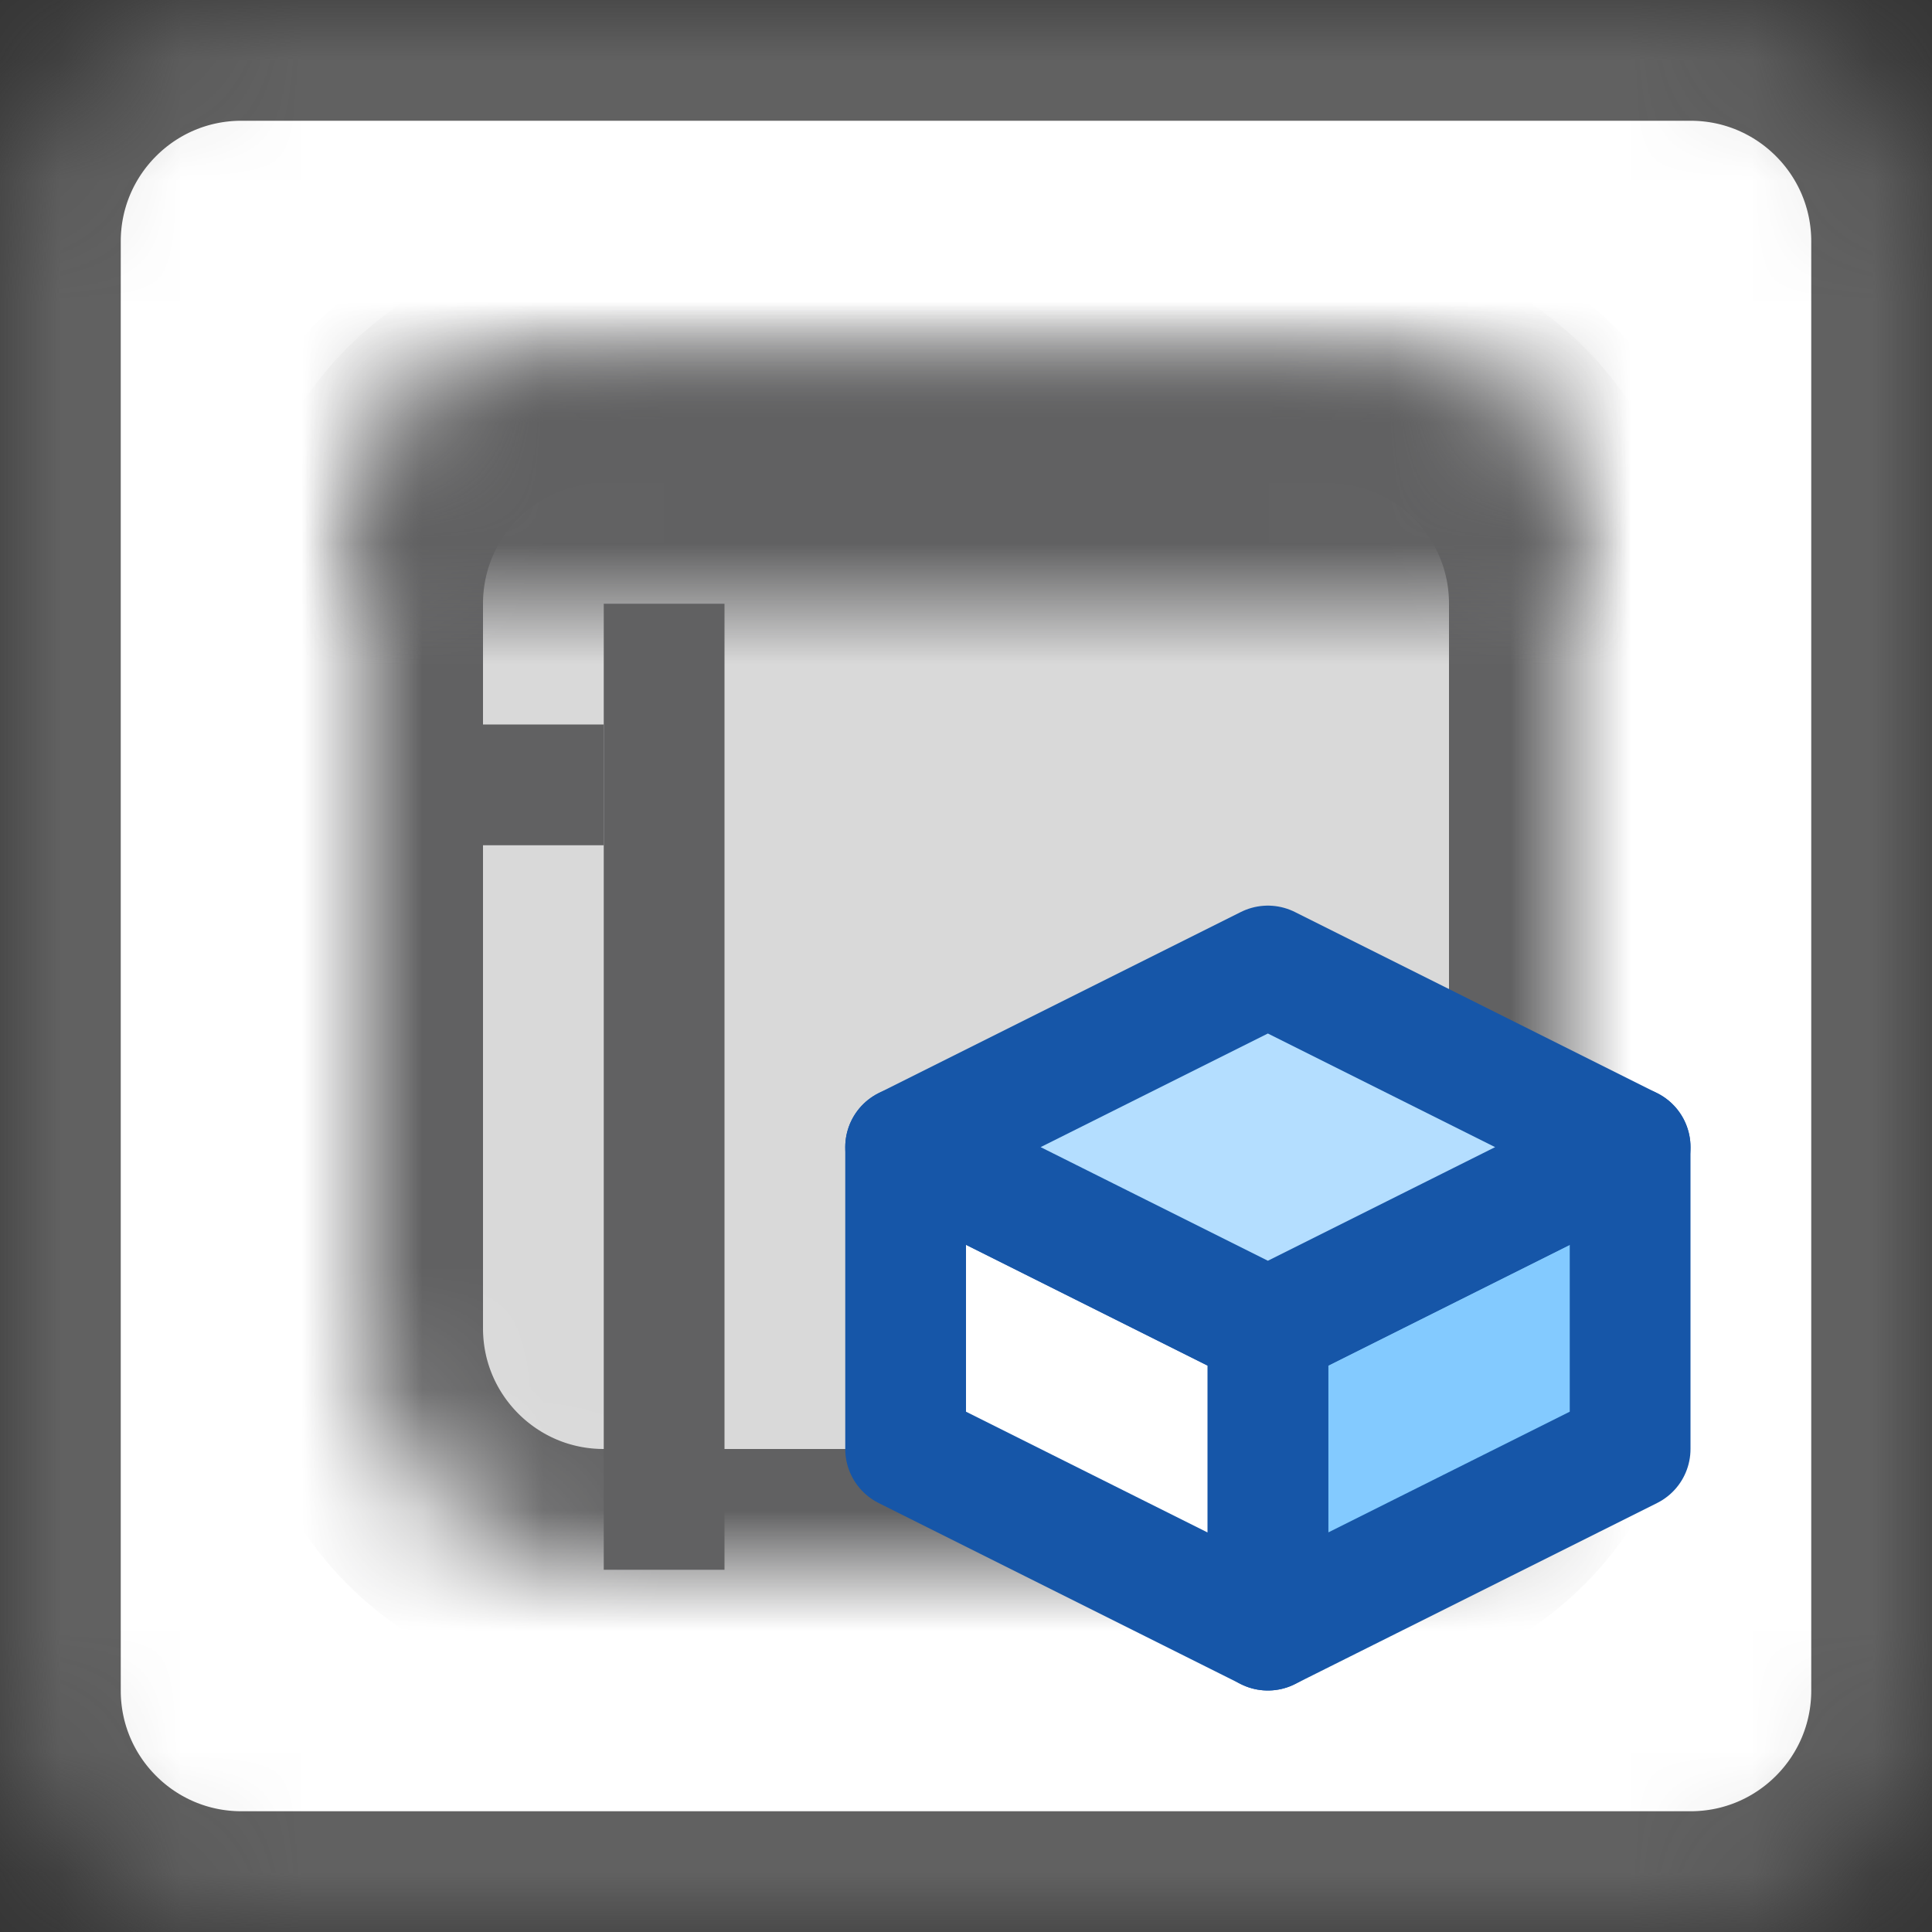<svg width="16" height="16" viewBox="0 0 16 16" fill="none" xmlns="http://www.w3.org/2000/svg">
<rect x="0" y="0" width="16" height="16" fill="#333333" stroke="none"/>
<mask id="path-1-inside-1_51372_8200" fill="#FFFFFF">
<path d="M0 14V2C0 0.895 0.895 0 2 0H14C15.105 0 16 0.895 16 2V14C16 15.105 15.105 16 14 16H2C0.895 16 0 15.105 0 14Z"/>
</mask>
<path d="M0 14V2C0 0.895 0.895 0 2 0H14C15.105 0 16 0.895 16 2V14C16 15.105 15.105 16 14 16H2C0.895 16 0 15.105 0 14Z" fill="white" stroke="#616161" stroke-width="2" stroke-linecap="round" mask="url(#path-1-inside-1_51372_8200)"/>
<mask id="path-2-inside-2_51372_8200" fill="white">
<path d="M3 11V5C3 3.895 3.895 3 5 3H11C12.105 3 13 3.895 13 5V11C13 12.105 12.105 13 11 13H5C3.895 13 3 12.105 3 11Z"/>
</mask>
<path d="M3 11V5C3 3.895 3.895 3 5 3H11C12.105 3 13 3.895 13 5V11C13 12.105 12.105 13 11 13H5C3.895 13 3 12.105 3 11Z" fill="#D9D9D9" stroke="#616162" stroke-width="2" stroke-linecap="round" mask="url(#path-2-inside-2_51372_8200)"/>
<line x1="5.5" y1="5" x2="5.5" y2="13" stroke="#616162"/>
<line x1="4" y1="6.5" x2="5" y2="6.5" stroke="#616162"/>
<mask id="path-5-inside-3_51372_8200" fill="white">
<path d="M3 4.25C3 3.417 3.588 3 4.471 3H11.529C12.412 3 13 3.514 13 4.25V5H8H3V4.25Z"/>
</mask>
<path d="M3 4.25C3 3.417 3.588 3 4.471 3H11.529C12.412 3 13 3.514 13 4.25V5H8H3V4.25Z" stroke="#616162" stroke-width="2" stroke-linecap="round" stroke-linejoin="round" mask="url(#path-5-inside-3_51372_8200)"/>
<path d="M10.5 11V13.5L13.5 12V9.5L10.5 11Z" fill="#83CAFF" stroke="#1656A8" stroke-linejoin="round"/>
<path d="M7.5 12V9.5L10.5 11V13.5L7.5 12Z" fill="white" stroke="#1656A8" stroke-linejoin="round"/>
<path d="M7.5 9.5L10.5 8L13.5 9.5L10.5 11L7.5 9.5Z" fill="#B4DEFF" stroke="#1656A8" stroke-linejoin="round"/>
</svg>
